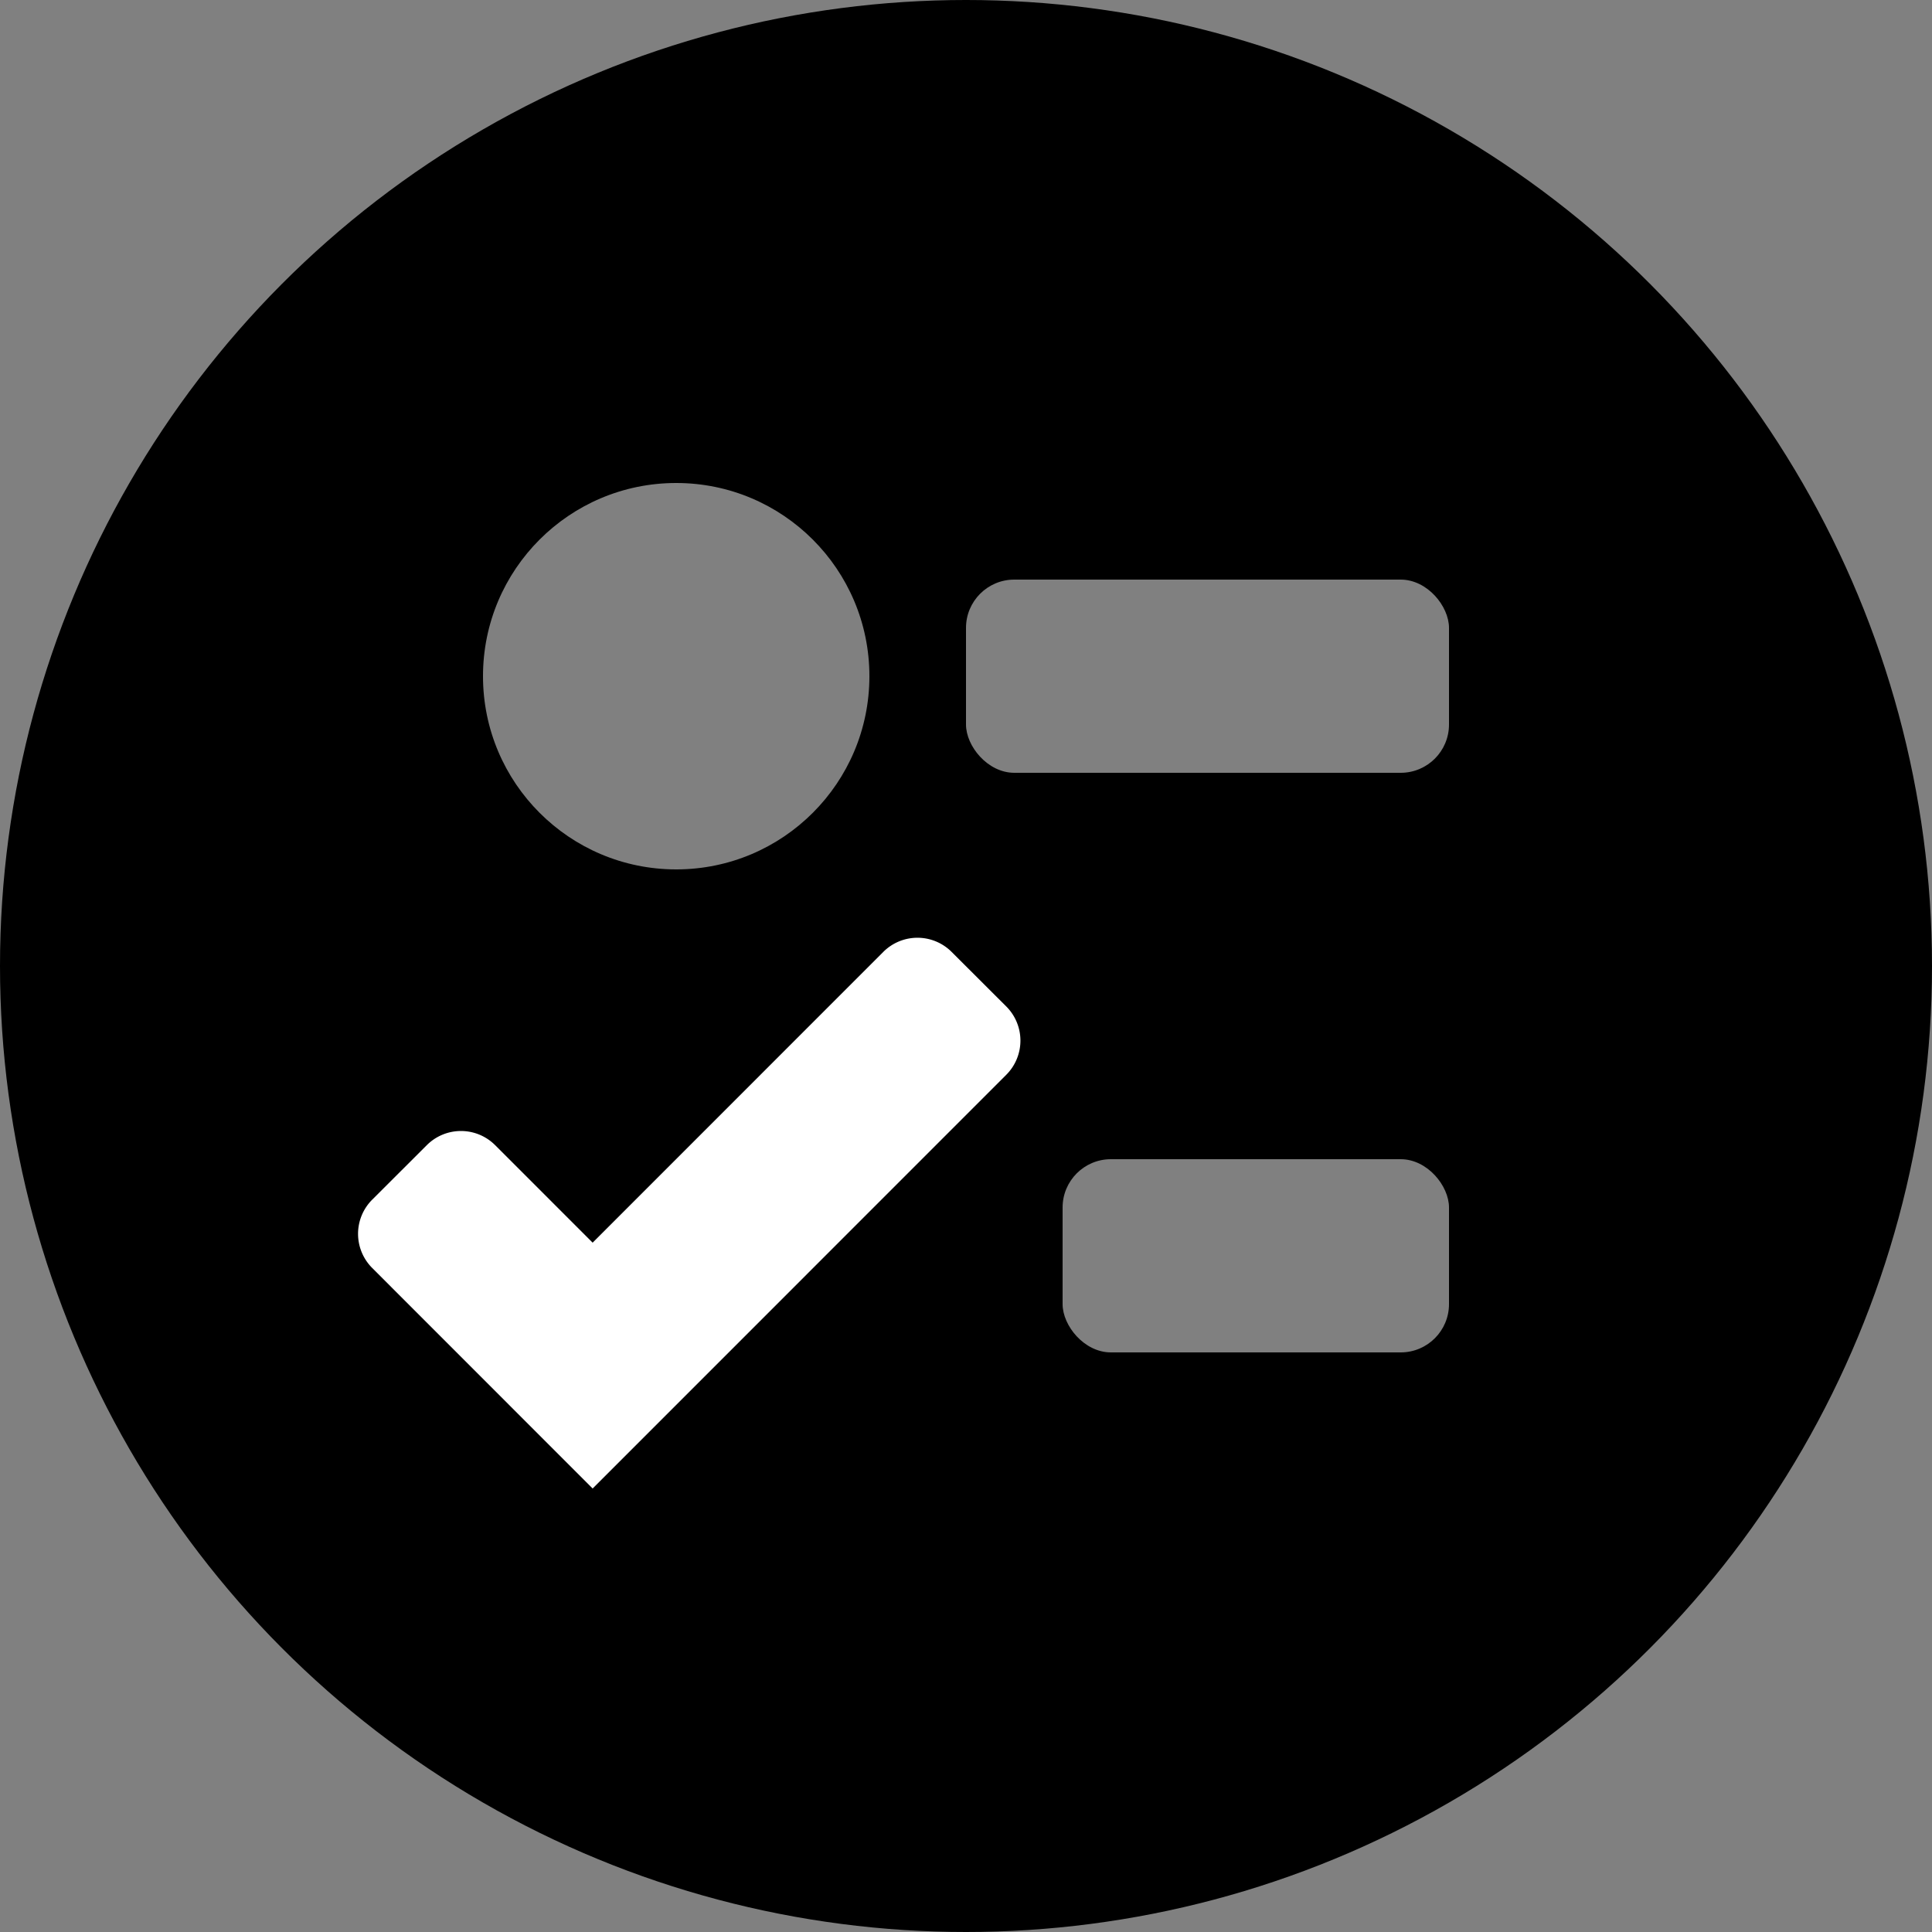 <svg width="100%" height="100%" viewBox="0 0 20 20"><rect x="0" y="0" width="20" height="20" fill="#808080" stroke="none"/><g fill="none" fill-rule="evenodd"><circle cx="10" cy="10" r="10" fill="currentColor"></circle><circle cx="7" cy="7" r="2" fill="#FFF" opacity=".5"></circle><rect width="5" height="2" x="10" y="6" fill="#FFF" opacity=".5" rx=".5"></rect><rect width="4" height="2" x="11" y="12" fill="#FFF" opacity=".5" rx=".5"></rect><path fill="#FFF" fill-rule="nonzero" d="M4.419 11.854l-.566.565a.5.5 0 0 0 0 .707l2.282 2.283 4.282-4.283a.5.5 0 0 0 0-.707l-.566-.565a.5.5 0 0 0-.707 0l-3.009 3.01-1.01-1.01a.5.5 0 0 0-.706 0z"></path></g></svg>